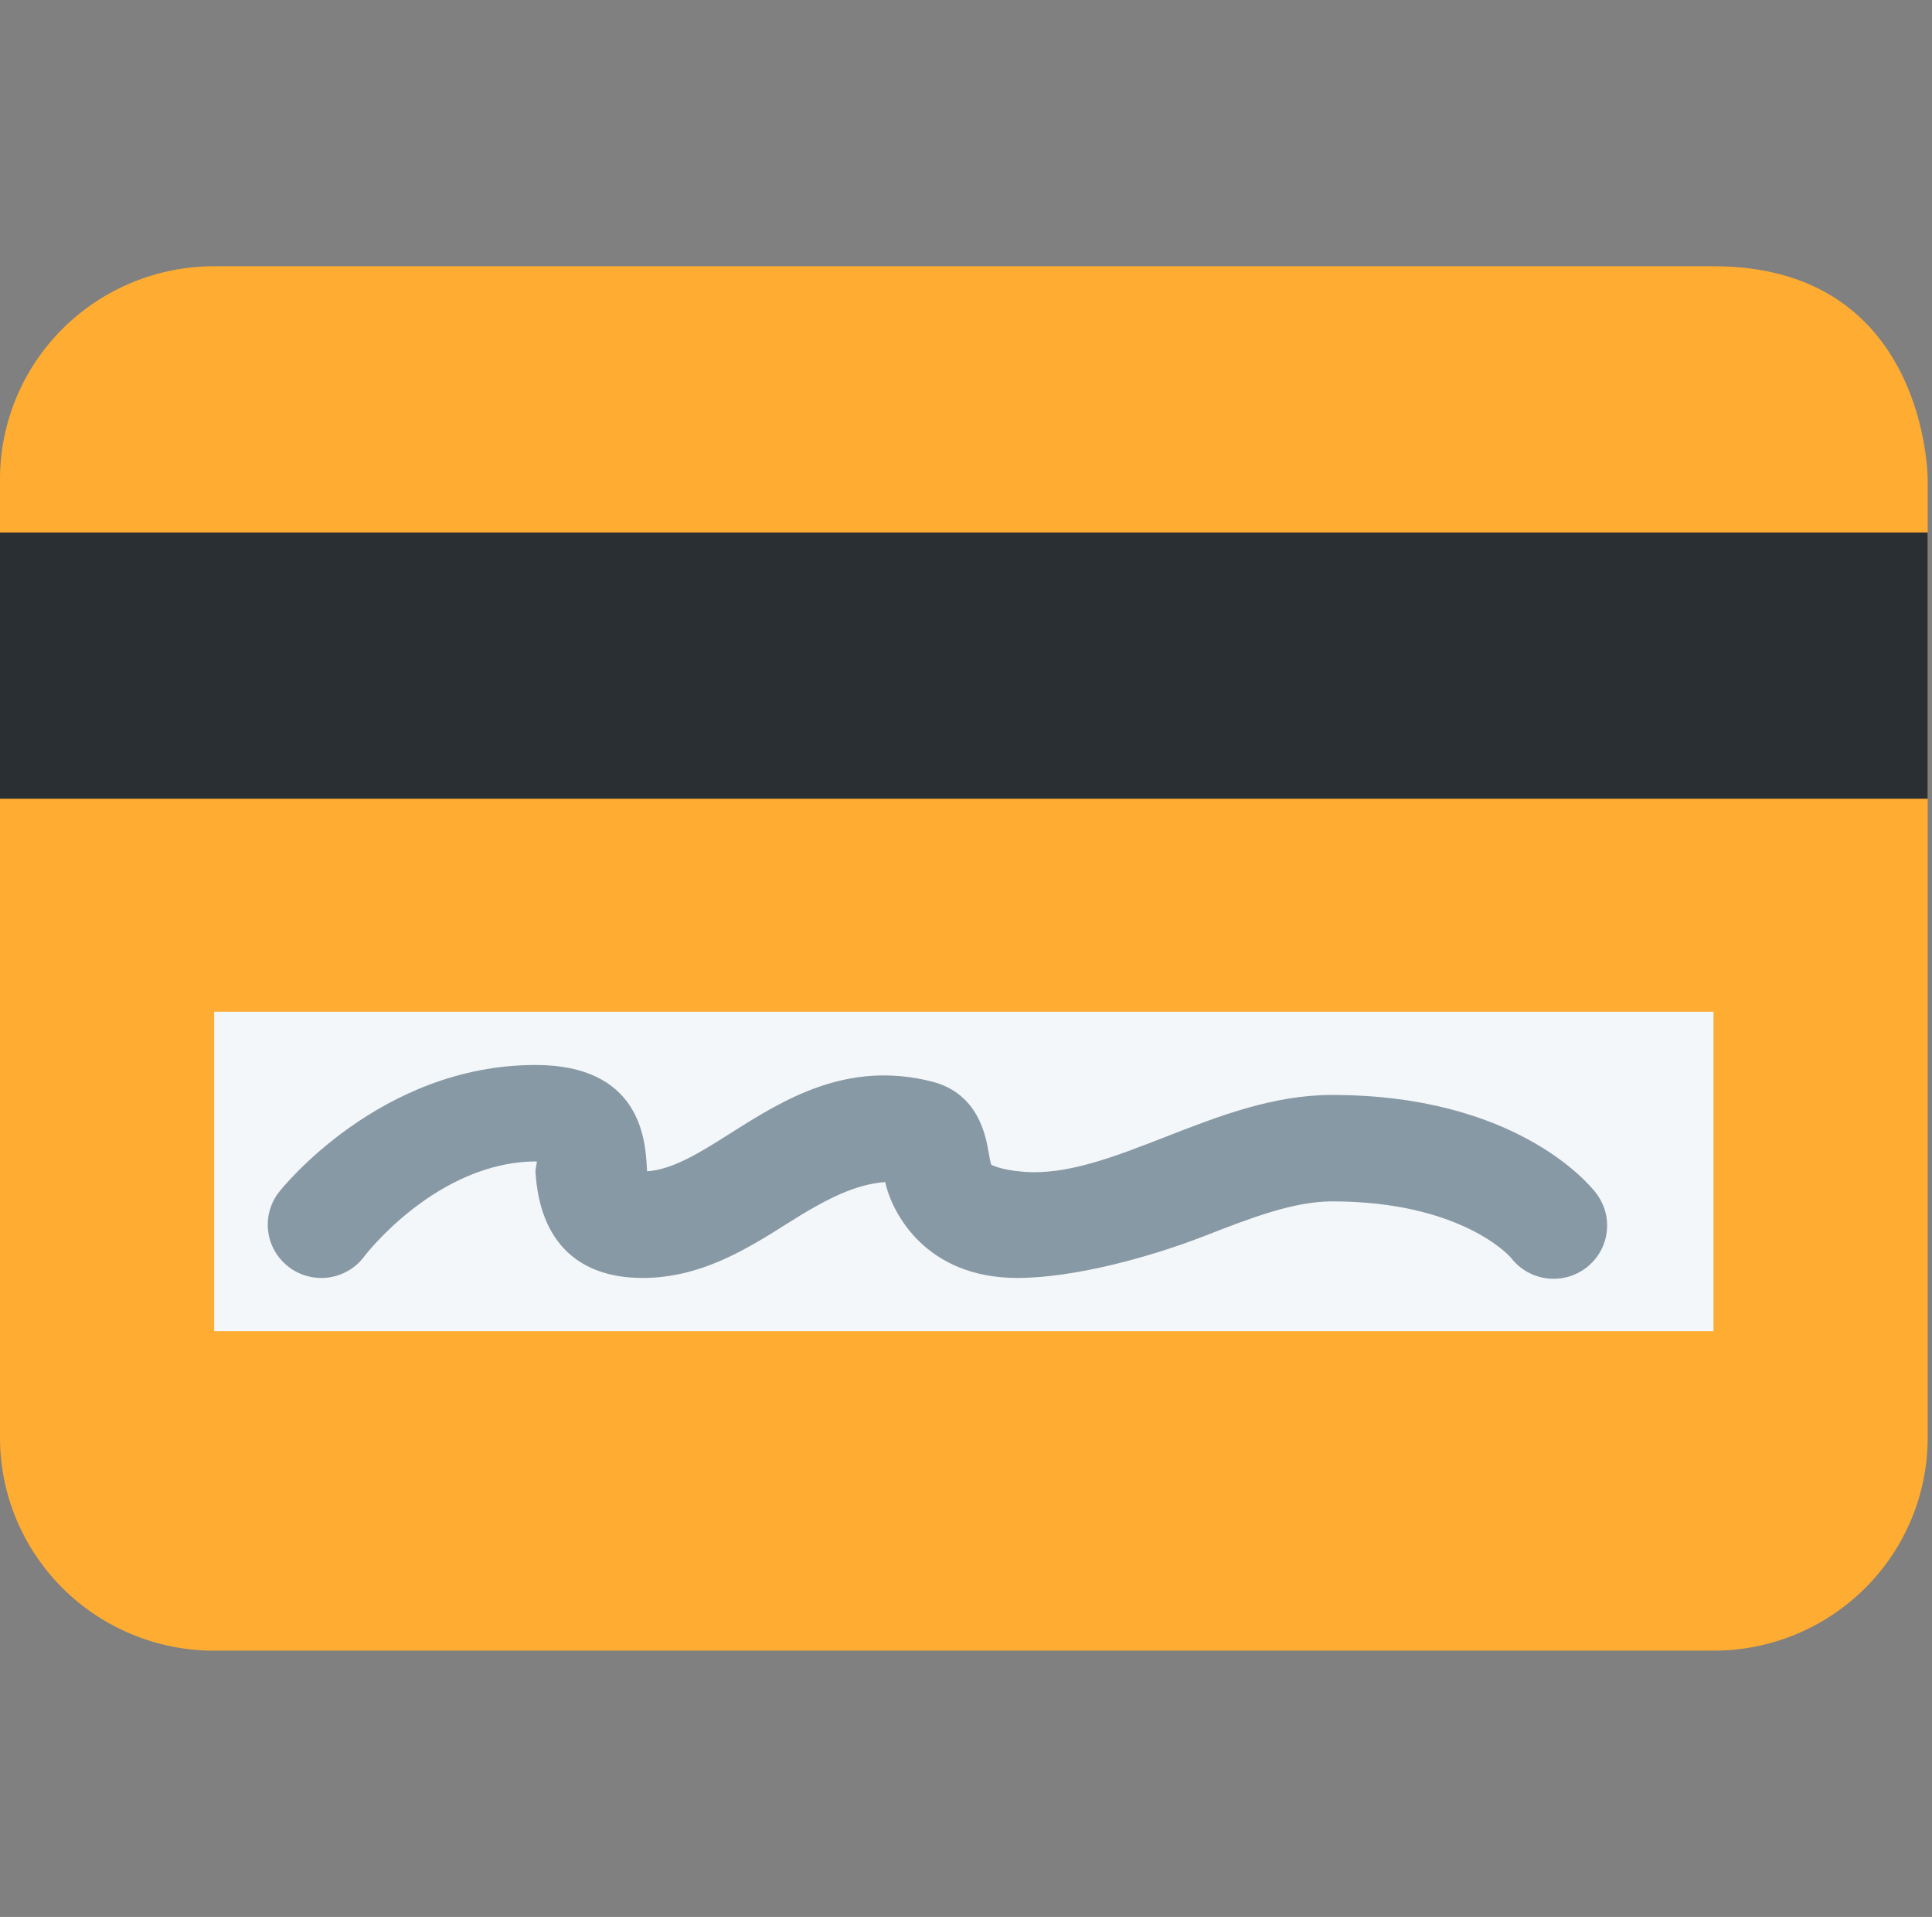 <svg width="249" height="247" viewBox="0 0 249 247" fill="none" xmlns="http://www.w3.org/2000/svg">
<rect x="0" y="0" width="249" height="247" fill="#808080" stroke="none"/>
<g clip-path="url(#clip0_335_4240)">
<path d="M27.605 34.305C20.284 34.305 13.262 37.196 8.085 42.343C2.908 47.49 0 54.47 0 61.749L0 185.249C0 192.528 2.908 199.508 8.085 204.655C13.262 209.802 20.284 212.694 27.605 212.694H220.84C228.161 212.694 235.182 209.802 240.359 204.655C245.536 199.508 248.444 192.528 248.444 185.249V61.749C248.444 61.749 248.444 34.305 220.84 34.305H27.605Z" fill="#FFAC33"/>
<path d="M0 68.611H248.444V102.917H0V68.611Z" fill="#292F33"/>
<path d="M27.605 130.361H220.839V171.528H27.605V130.361Z" fill="#F4F7F9"/>
<path d="M131.123 164.667C119.371 164.667 114.968 156.365 114.084 152.31C110.309 152.592 106.631 154.389 101.628 157.552C96.348 160.887 90.365 164.667 82.815 164.667C74.554 164.667 69.537 160.036 69.012 150.945C68.992 150.561 69.275 149.655 69.157 149.655C56.335 149.655 47.059 161.737 46.97 161.861C46.436 162.589 45.762 163.205 44.988 163.673C44.213 164.142 43.353 164.453 42.458 164.591C41.562 164.728 40.648 164.687 39.767 164.472C38.887 164.257 38.058 163.871 37.329 163.336C36.598 162.803 35.98 162.132 35.509 161.362C35.039 160.591 34.726 159.736 34.588 158.846C34.45 157.955 34.491 157.046 34.706 156.171C34.922 155.295 35.309 154.471 35.845 153.744C36.376 153.024 49.068 137.223 69.012 137.223C82.38 137.223 83.146 146.657 83.353 150.176L83.401 150.924C86.755 150.691 90.241 148.495 94.236 145.964C100.868 141.778 109.095 136.557 120.116 139.363C126.127 140.893 127.066 146.437 127.424 148.53C127.514 149.051 127.645 149.833 127.763 150.08C127.811 150.08 128.77 150.705 131.745 150.972C137.404 151.487 143.622 149.058 150.205 146.492C157.024 143.83 164.077 141.085 171.675 141.085C195.063 141.085 204.573 152.303 205.581 153.58C206.16 154.287 206.592 155.102 206.851 155.978C207.11 156.853 207.19 157.771 207.088 158.678C206.986 159.584 206.703 160.462 206.255 161.258C205.808 162.055 205.205 162.754 204.482 163.317C203.759 163.879 202.931 164.292 202.045 164.532C201.16 164.772 200.235 164.834 199.325 164.714C198.416 164.595 197.539 164.296 196.747 163.835C195.954 163.375 195.263 162.762 194.711 162.032C194.546 161.847 188.293 154.801 171.682 154.801C166.692 154.801 161.137 156.962 155.25 159.254C148.287 161.971 138.453 164.667 131.123 164.667Z" fill="#8899A6"/>
</g>
<defs>
<clipPath id="clip0_335_4240">
<rect width="248.444" height="247" fill="white"/>
</clipPath>
</defs>
</svg>
